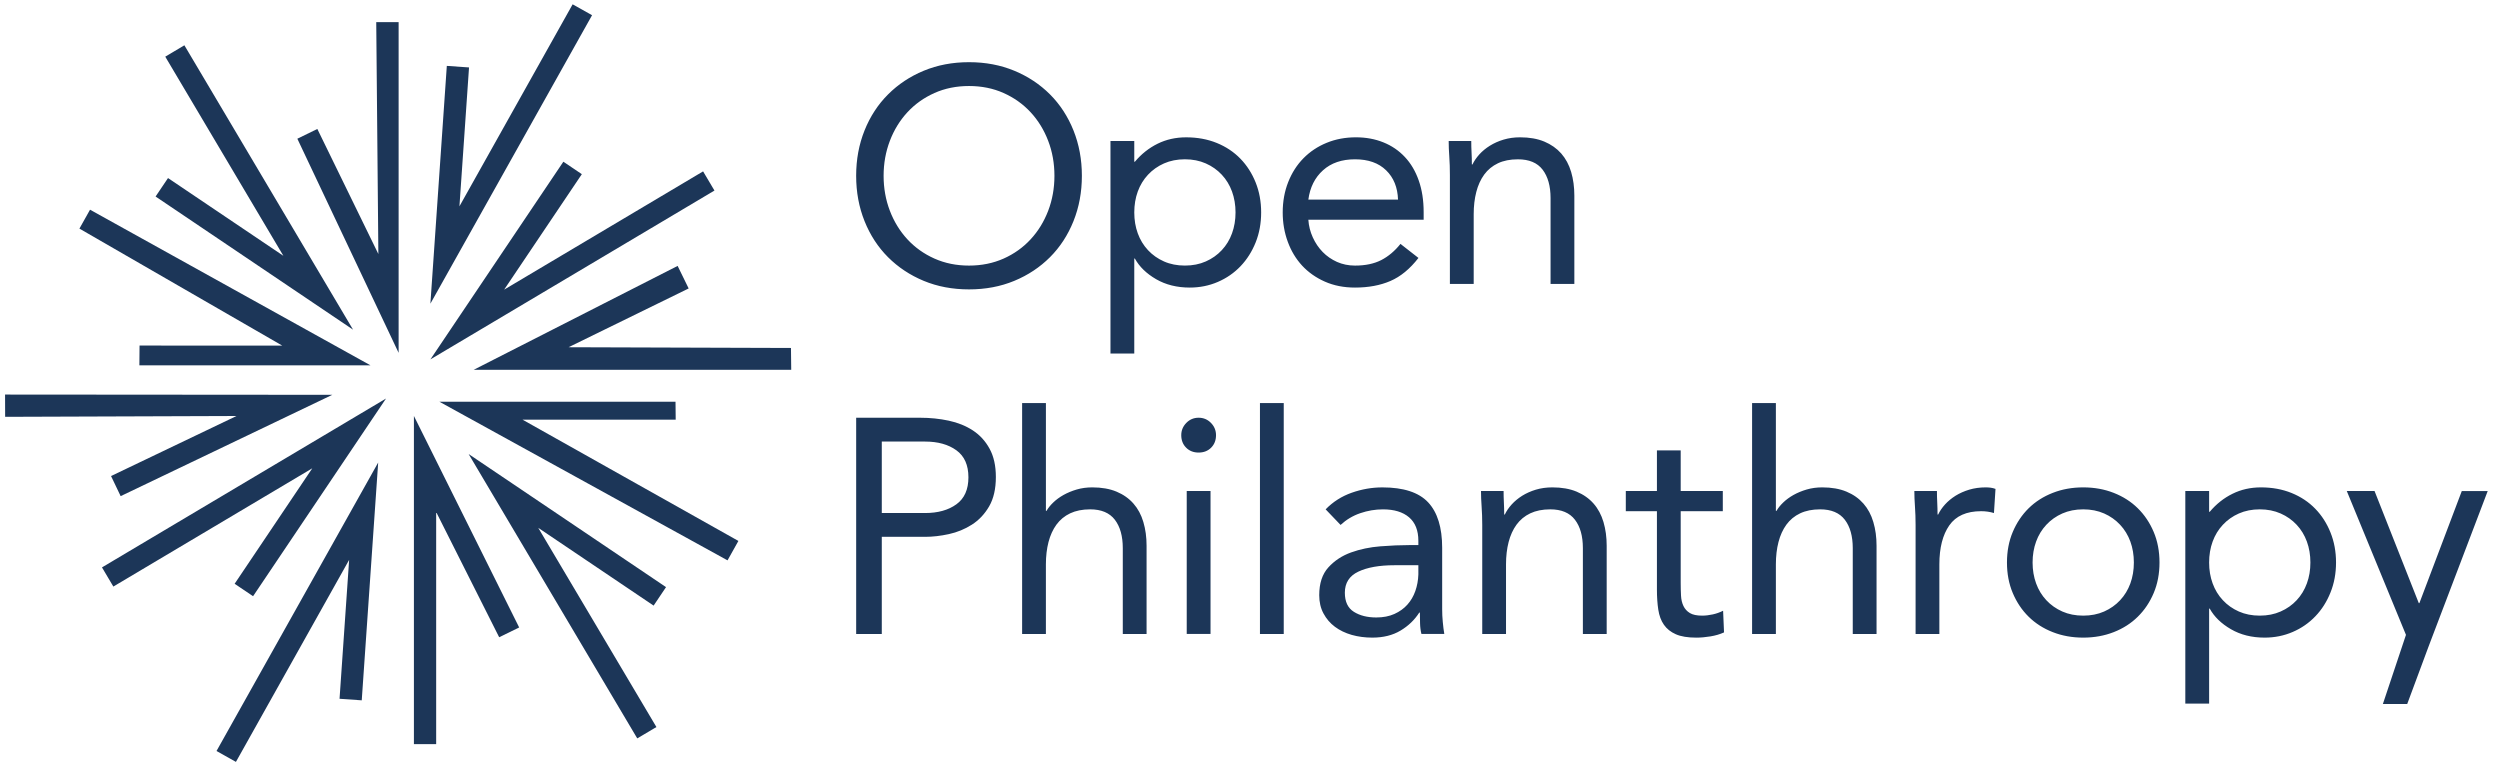 <svg width="165" height="51" viewBox="0 0 165 51" fill="none" xmlns="http://www.w3.org/2000/svg">
<path d="M30.323 13.618L37.794 0.285L39.076 1.004L28.406 20.042L29.49 4.349L30.956 4.451L30.323 13.618ZM10.27 12.971L23.302 21.759L12.169 2.989L10.907 3.74L18.703 16.884L11.089 11.752L10.269 12.97L10.27 12.971ZM30.928 29.964L42.059 48.734L43.323 47.984L35.525 34.838L43.139 39.97L43.958 38.75L30.927 29.964H30.928ZM0.339 27.511L15.609 27.456L7.329 31.419L7.963 32.745L21.933 26.058L0.334 26.041L0.339 27.511ZM52.221 24.407H31.264L44.724 17.55L45.451 19.038L37.525 22.917L52.204 22.966L52.221 24.407ZM14.29 49.566L15.571 50.285L23.043 36.952L22.41 46.119L23.875 46.222L24.96 30.527L14.29 49.566ZM26.309 23.288L19.625 9.156L20.944 8.511L24.972 16.766L24.832 1.459H26.309V23.288ZM27.318 49.112H28.787V33.794L32.945 42.058L34.265 41.413L27.318 27.453V49.112ZM24.449 24.11H9.199L9.21 22.807L18.626 22.809L5.242 15.088L5.942 13.84L24.449 24.11ZM29.002 26.515L48.017 36.984L48.734 35.702L34.487 27.698H44.596L44.584 26.515H29.001H29.002ZM16.703 39.35L15.486 38.529L20.611 30.907L7.481 38.713L6.731 37.448L25.478 26.302L16.703 39.35ZM37.182 10.673L28.407 23.72L47.154 12.576L46.404 11.311L33.273 19.117L38.401 11.495L37.182 10.673Z" fill="#1C3658"/>
<path fill-rule="evenodd" clip-rule="evenodd" d="M63.955 19.1C62.867 19.1 61.871 18.912 60.965 18.536C60.06 18.159 59.275 17.639 58.61 16.974C57.946 16.309 57.429 15.515 57.06 14.595C56.691 13.675 56.506 12.678 56.506 11.602C56.506 10.528 56.69 9.531 57.06 8.609C57.429 7.689 57.946 6.896 58.611 6.232C59.275 5.566 60.06 5.045 60.965 4.67C61.871 4.293 62.868 4.104 63.955 4.104C65.044 4.104 66.038 4.293 66.944 4.669C67.851 5.045 68.636 5.566 69.301 6.231C69.965 6.896 70.481 7.69 70.85 8.609C71.219 9.531 71.404 10.528 71.404 11.602C71.404 12.678 71.219 13.675 70.85 14.595C70.481 15.515 69.965 16.309 69.3 16.974C68.636 17.639 67.852 18.159 66.944 18.536C66.038 18.912 65.043 19.1 63.955 19.1ZM63.955 17.529C64.787 17.529 65.549 17.373 66.24 17.066C66.931 16.757 67.526 16.332 68.022 15.794C68.519 15.257 68.904 14.63 69.18 13.911C69.455 13.191 69.593 12.422 69.593 11.602C69.593 10.784 69.456 10.015 69.18 9.295C68.905 8.575 68.519 7.947 68.022 7.41C67.525 6.873 66.931 6.45 66.24 6.14C65.549 5.831 64.787 5.677 63.955 5.677C63.122 5.677 62.362 5.831 61.67 6.14C60.978 6.45 60.384 6.873 59.888 7.41C59.392 7.947 59.006 8.575 58.731 9.295C58.457 10.014 58.318 10.784 58.318 11.603C58.318 12.422 58.456 13.191 58.731 13.911C59.006 14.63 59.392 15.257 59.888 15.794C60.385 16.332 60.978 16.756 61.671 17.065C62.362 17.374 63.122 17.529 63.955 17.529V17.529ZM73.291 9.305H74.862V10.676H74.901C75.329 10.165 75.831 9.768 76.401 9.486C76.972 9.204 77.599 9.064 78.283 9.064C79.023 9.064 79.697 9.187 80.306 9.435C80.917 9.684 81.437 10.031 81.866 10.474C82.296 10.917 82.632 11.441 82.874 12.046C83.116 12.65 83.236 13.309 83.236 14.021C83.236 14.733 83.116 15.392 82.874 15.997C82.632 16.601 82.3 17.125 81.877 17.569C81.455 18.012 80.954 18.358 80.377 18.607C79.8 18.856 79.183 18.98 78.525 18.98C77.681 18.98 76.938 18.795 76.301 18.425C75.664 18.056 75.197 17.602 74.901 17.064H74.862V23.334H73.291V9.305ZM74.862 14.021C74.862 14.519 74.939 14.978 75.093 15.401C75.247 15.825 75.472 16.194 75.767 16.51C76.062 16.827 76.415 17.075 76.824 17.256C77.234 17.438 77.694 17.528 78.204 17.528C78.713 17.528 79.172 17.438 79.582 17.256C79.992 17.075 80.345 16.827 80.639 16.51C80.934 16.194 81.16 15.825 81.313 15.401C81.467 14.978 81.545 14.518 81.545 14.021C81.545 13.524 81.467 13.064 81.313 12.64C81.159 12.218 80.934 11.848 80.639 11.532C80.345 11.217 79.992 10.967 79.582 10.786C79.173 10.606 78.713 10.513 78.204 10.513C77.694 10.513 77.234 10.605 76.823 10.786C76.415 10.967 76.062 11.217 75.767 11.533C75.472 11.848 75.247 12.219 75.093 12.64C74.939 13.064 74.862 13.524 74.862 14.022V14.021ZM93.618 17.024C93.055 17.75 92.437 18.257 91.767 18.545C91.095 18.835 90.317 18.98 89.431 18.98C88.692 18.98 88.029 18.848 87.438 18.586C86.847 18.324 86.348 17.971 85.938 17.529C85.529 17.084 85.214 16.561 84.993 15.956C84.77 15.351 84.659 14.707 84.659 14.021C84.659 13.295 84.78 12.627 85.022 12.016C85.264 11.405 85.599 10.88 86.029 10.444C86.459 10.007 86.969 9.668 87.559 9.426C88.149 9.183 88.793 9.063 89.492 9.063C90.149 9.063 90.754 9.174 91.303 9.396C91.853 9.617 92.326 9.94 92.722 10.363C93.118 10.785 93.424 11.303 93.638 11.916C93.853 12.527 93.961 13.222 93.961 14.002V14.504H86.351C86.378 14.908 86.475 15.294 86.643 15.664C86.81 16.034 87.029 16.356 87.297 16.631C87.565 16.906 87.881 17.124 88.243 17.287C88.606 17.447 89.002 17.529 89.431 17.529C90.116 17.529 90.692 17.407 91.162 17.166C91.631 16.924 92.055 16.568 92.431 16.097L93.618 17.024ZM92.27 13.175C92.243 12.368 91.981 11.722 91.484 11.24C90.988 10.755 90.303 10.514 89.431 10.514C88.559 10.514 87.853 10.755 87.317 11.24C86.78 11.722 86.459 12.368 86.351 13.175H92.27ZM95.693 11.543C95.693 11.112 95.68 10.709 95.653 10.333C95.626 9.955 95.613 9.615 95.613 9.306H97.103C97.103 9.56 97.109 9.815 97.123 10.071C97.137 10.327 97.143 10.589 97.143 10.856H97.182C97.291 10.629 97.442 10.408 97.636 10.191C97.831 9.977 98.062 9.785 98.331 9.618C98.599 9.451 98.901 9.314 99.236 9.215C99.572 9.114 99.934 9.063 100.324 9.063C100.941 9.063 101.475 9.157 101.925 9.345C102.374 9.534 102.747 9.797 103.042 10.131C103.336 10.468 103.555 10.874 103.696 11.35C103.837 11.829 103.907 12.349 103.907 12.913V18.738H102.337V13.074C102.337 12.281 102.162 11.657 101.814 11.2C101.464 10.743 100.921 10.515 100.183 10.515C99.673 10.515 99.233 10.601 98.864 10.776C98.495 10.952 98.194 11.2 97.958 11.522C97.723 11.845 97.549 12.228 97.435 12.671C97.32 13.114 97.264 13.605 97.264 14.142V18.738H95.693V11.543ZM56.507 27.571H60.735C61.392 27.571 62.019 27.636 62.616 27.764C63.214 27.891 63.743 28.106 64.207 28.407C64.67 28.71 65.039 29.113 65.313 29.617C65.59 30.122 65.727 30.743 65.727 31.482C65.727 32.261 65.579 32.907 65.285 33.417C64.989 33.927 64.61 34.33 64.146 34.626C63.684 34.921 63.177 35.131 62.627 35.251C62.077 35.371 61.553 35.431 61.056 35.431H58.198V41.842H56.507V27.57V27.571ZM58.198 33.86H61.056C61.902 33.86 62.59 33.669 63.12 33.285C63.65 32.903 63.916 32.308 63.916 31.503C63.916 30.696 63.65 30.101 63.12 29.718C62.589 29.335 61.902 29.143 61.056 29.143H58.198V33.86ZM67.46 26.604H69.03V33.718H69.07C69.178 33.529 69.325 33.346 69.514 33.165C69.701 32.984 69.925 32.819 70.188 32.67C70.45 32.523 70.742 32.402 71.063 32.307C71.386 32.213 71.728 32.167 72.09 32.167C72.707 32.167 73.242 32.261 73.692 32.449C74.141 32.637 74.513 32.9 74.808 33.236C75.103 33.571 75.322 33.977 75.462 34.455C75.604 34.932 75.674 35.453 75.674 36.016V41.842H74.104V36.178C74.104 35.385 73.929 34.76 73.581 34.304C73.23 33.847 72.687 33.617 71.95 33.617C71.44 33.617 71 33.706 70.63 33.88C70.261 34.056 69.96 34.304 69.725 34.626C69.49 34.949 69.316 35.332 69.201 35.775C69.087 36.218 69.029 36.709 69.029 37.245V41.842H67.46V26.604ZM77.963 28.72C77.963 28.412 78.073 28.143 78.295 27.914C78.516 27.686 78.788 27.57 79.109 27.57C79.433 27.57 79.704 27.686 79.926 27.914C80.147 28.143 80.257 28.412 80.257 28.721C80.257 29.057 80.15 29.331 79.936 29.546C79.721 29.762 79.445 29.869 79.11 29.869C78.774 29.869 78.499 29.762 78.285 29.546C78.07 29.331 77.963 29.057 77.963 28.72ZM78.325 41.841H79.895V32.408H78.324V41.841H78.325ZM83.157 41.842H84.727V26.604H83.157V41.842ZM87.492 33.618C87.974 33.12 88.549 32.755 89.213 32.52C89.878 32.285 90.552 32.168 91.237 32.168C92.632 32.168 93.639 32.496 94.256 33.154C94.873 33.813 95.183 34.814 95.183 36.158V40.209C95.183 40.478 95.195 40.757 95.223 41.045C95.249 41.334 95.283 41.599 95.323 41.841H93.814C93.76 41.626 93.729 41.388 93.723 41.125C93.716 40.864 93.713 40.632 93.713 40.43H93.672C93.364 40.914 92.951 41.31 92.434 41.619C91.918 41.928 91.296 42.083 90.572 42.083C90.089 42.083 89.636 42.023 89.213 41.903C88.791 41.781 88.421 41.604 88.105 41.368C87.791 41.134 87.539 40.841 87.352 40.491C87.163 40.142 87.069 39.738 87.069 39.282C87.069 38.502 87.27 37.89 87.673 37.447C88.076 37.004 88.576 36.675 89.173 36.46C89.77 36.246 90.414 36.111 91.106 36.057C91.797 36.003 92.43 35.976 93.008 35.976H93.612V35.693C93.612 35.009 93.407 34.492 92.998 34.142C92.589 33.793 92.014 33.618 91.277 33.618C90.766 33.618 90.266 33.703 89.777 33.87C89.286 34.038 88.854 34.298 88.478 34.646L87.492 33.617V33.618ZM92.042 37.305C91.035 37.305 90.237 37.448 89.646 37.73C89.055 38.012 88.76 38.475 88.76 39.12C88.76 39.712 88.958 40.131 89.355 40.38C89.75 40.629 90.243 40.753 90.834 40.753C91.29 40.753 91.69 40.675 92.032 40.521C92.374 40.366 92.659 40.162 92.887 39.906C93.116 39.652 93.29 39.353 93.411 39.011C93.532 38.667 93.599 38.301 93.612 37.91V37.305H92.042ZM97.828 34.646C97.828 34.216 97.813 33.813 97.787 33.438C97.76 33.06 97.746 32.719 97.746 32.408H99.237C99.237 32.664 99.243 32.919 99.257 33.175C99.269 33.431 99.277 33.693 99.277 33.96H99.317C99.424 33.733 99.575 33.511 99.77 33.295C99.965 33.081 100.196 32.889 100.464 32.72C100.732 32.554 101.035 32.418 101.37 32.317C101.705 32.217 102.068 32.167 102.457 32.167C103.075 32.167 103.609 32.261 104.058 32.449C104.507 32.637 104.88 32.9 105.175 33.235C105.471 33.572 105.688 33.978 105.83 34.454C105.97 34.932 106.041 35.453 106.041 36.017V41.842H104.47V36.177C104.47 35.385 104.296 34.76 103.947 34.304C103.598 33.846 103.054 33.617 102.316 33.617C101.806 33.617 101.367 33.706 100.997 33.88C100.629 34.056 100.327 34.304 100.092 34.626C99.857 34.949 99.683 35.332 99.569 35.774C99.454 36.218 99.397 36.709 99.397 37.246V41.842H97.828V34.646ZM113.705 33.739H110.926V38.455C110.926 38.763 110.933 39.049 110.947 39.312C110.96 39.574 111.015 39.802 111.108 39.996C111.202 40.192 111.343 40.347 111.532 40.461C111.719 40.575 111.988 40.632 112.336 40.632C112.564 40.632 112.799 40.605 113.041 40.551C113.283 40.498 113.51 40.417 113.725 40.309L113.786 41.739C113.517 41.861 113.218 41.948 112.89 42.002C112.561 42.056 112.249 42.084 111.954 42.084C111.39 42.084 110.94 42.009 110.605 41.861C110.27 41.714 110.008 41.505 109.82 41.236C109.631 40.968 109.508 40.635 109.447 40.239C109.387 39.843 109.357 39.404 109.357 38.919V33.739H107.303V32.408H109.357V29.727H110.926V32.408H113.705V33.739ZM115.638 26.604H117.208V33.718H117.249C117.356 33.529 117.503 33.346 117.692 33.165C117.88 32.984 118.104 32.819 118.366 32.67C118.628 32.523 118.92 32.402 119.242 32.307C119.565 32.213 119.906 32.167 120.268 32.167C120.886 32.167 121.42 32.261 121.87 32.449C122.319 32.637 122.692 32.9 122.986 33.236C123.281 33.571 123.5 33.977 123.64 34.455C123.782 34.932 123.852 35.453 123.852 36.016V41.842H122.282V36.178C122.282 35.385 122.107 34.76 121.759 34.304C121.408 33.847 120.866 33.617 120.128 33.617C119.618 33.617 119.178 33.706 118.809 33.88C118.44 34.056 118.138 34.304 117.903 34.626C117.668 34.949 117.494 35.332 117.38 35.775C117.265 36.218 117.208 36.709 117.208 37.245V41.842H115.638V26.604ZM126.429 34.646C126.429 34.216 126.414 33.813 126.388 33.438C126.361 33.06 126.347 32.719 126.347 32.408H127.838C127.838 32.664 127.844 32.919 127.858 33.175C127.87 33.431 127.878 33.693 127.878 33.96H127.918C128.025 33.733 128.176 33.511 128.371 33.295C128.565 33.081 128.797 32.889 129.064 32.72C129.333 32.554 129.636 32.418 129.971 32.317C130.306 32.217 130.669 32.167 131.058 32.167C131.165 32.167 131.273 32.174 131.381 32.187C131.487 32.2 131.595 32.228 131.703 32.268L131.601 33.86C131.333 33.779 131.051 33.739 130.756 33.739C129.79 33.739 129.088 34.052 128.653 34.676C128.217 35.301 127.998 36.158 127.998 37.246V41.842H126.429V34.646ZM132.46 37.125C132.46 36.387 132.587 35.714 132.843 35.108C133.098 34.504 133.446 33.984 133.889 33.547C134.333 33.11 134.863 32.772 135.48 32.53C136.098 32.287 136.768 32.167 137.493 32.167C138.219 32.167 138.889 32.287 139.507 32.53C140.124 32.772 140.654 33.11 141.096 33.547C141.54 33.984 141.888 34.504 142.143 35.108C142.399 35.714 142.527 36.387 142.527 37.125C142.527 37.863 142.399 38.536 142.143 39.142C141.888 39.745 141.54 40.266 141.096 40.702C140.654 41.14 140.124 41.479 139.507 41.72C138.889 41.962 138.219 42.083 137.493 42.083C136.768 42.083 136.098 41.963 135.48 41.72C134.863 41.479 134.333 41.14 133.889 40.702C133.446 40.266 133.098 39.745 132.843 39.141C132.587 38.536 132.46 37.863 132.46 37.125ZM134.151 37.125C134.151 37.623 134.229 38.082 134.383 38.505C134.537 38.929 134.763 39.298 135.057 39.614C135.352 39.931 135.705 40.178 136.114 40.36C136.523 40.541 136.983 40.632 137.493 40.632C138.003 40.632 138.462 40.541 138.873 40.36C139.281 40.178 139.634 39.931 139.929 39.614C140.225 39.298 140.449 38.929 140.604 38.505C140.758 38.082 140.835 37.622 140.835 37.125C140.835 36.628 140.758 36.167 140.604 35.744C140.449 35.321 140.225 34.952 139.929 34.636C139.634 34.319 139.281 34.07 138.873 33.889C138.462 33.709 138.003 33.617 137.493 33.617C136.983 33.617 136.523 33.709 136.114 33.889C135.705 34.07 135.352 34.319 135.057 34.636C134.763 34.952 134.537 35.321 134.383 35.744C134.229 36.167 134.151 36.628 134.151 37.126V37.125ZM144.231 32.408H145.802V33.779H145.842C146.271 33.269 146.771 32.871 147.343 32.59C147.913 32.307 148.539 32.167 149.225 32.167C149.963 32.167 150.637 32.291 151.248 32.539C151.858 32.788 152.378 33.134 152.807 33.578C153.237 34.02 153.573 34.545 153.814 35.149C154.057 35.754 154.178 36.413 154.178 37.125C154.178 37.837 154.057 38.496 153.814 39.1C153.573 39.705 153.242 40.229 152.817 40.672C152.395 41.115 151.895 41.462 151.318 41.71C150.741 41.959 150.123 42.083 149.465 42.083C148.621 42.083 147.879 41.899 147.242 41.528C146.604 41.159 146.137 40.705 145.842 40.168H145.802V46.437H144.231V32.408ZM145.802 37.125C145.802 37.623 145.879 38.082 146.034 38.505C146.188 38.929 146.412 39.298 146.709 39.614C147.003 39.931 147.355 40.178 147.765 40.36C148.175 40.541 148.634 40.632 149.144 40.632C149.655 40.632 150.113 40.541 150.522 40.359C150.932 40.179 151.285 39.931 151.58 39.614C151.875 39.298 152.1 38.929 152.254 38.505C152.409 38.082 152.486 37.622 152.486 37.125C152.486 36.628 152.409 36.167 152.254 35.744C152.1 35.321 151.875 34.952 151.58 34.636C151.285 34.32 150.932 34.07 150.522 33.89C150.113 33.71 149.655 33.617 149.144 33.617C148.634 33.617 148.175 33.709 147.765 33.89C147.355 34.07 147.003 34.32 146.709 34.636C146.412 34.952 146.188 35.321 146.034 35.744C145.879 36.167 145.802 36.628 145.802 37.126V37.125ZM160.517 42.059C160.357 42.462 160.517 42.059 158.876 46.464H157.27L158.794 41.901L154.888 32.408H156.72L159.64 39.806H159.68L162.478 32.409H164.189L160.517 42.059Z" fill="#1C3658"/>
</svg>
